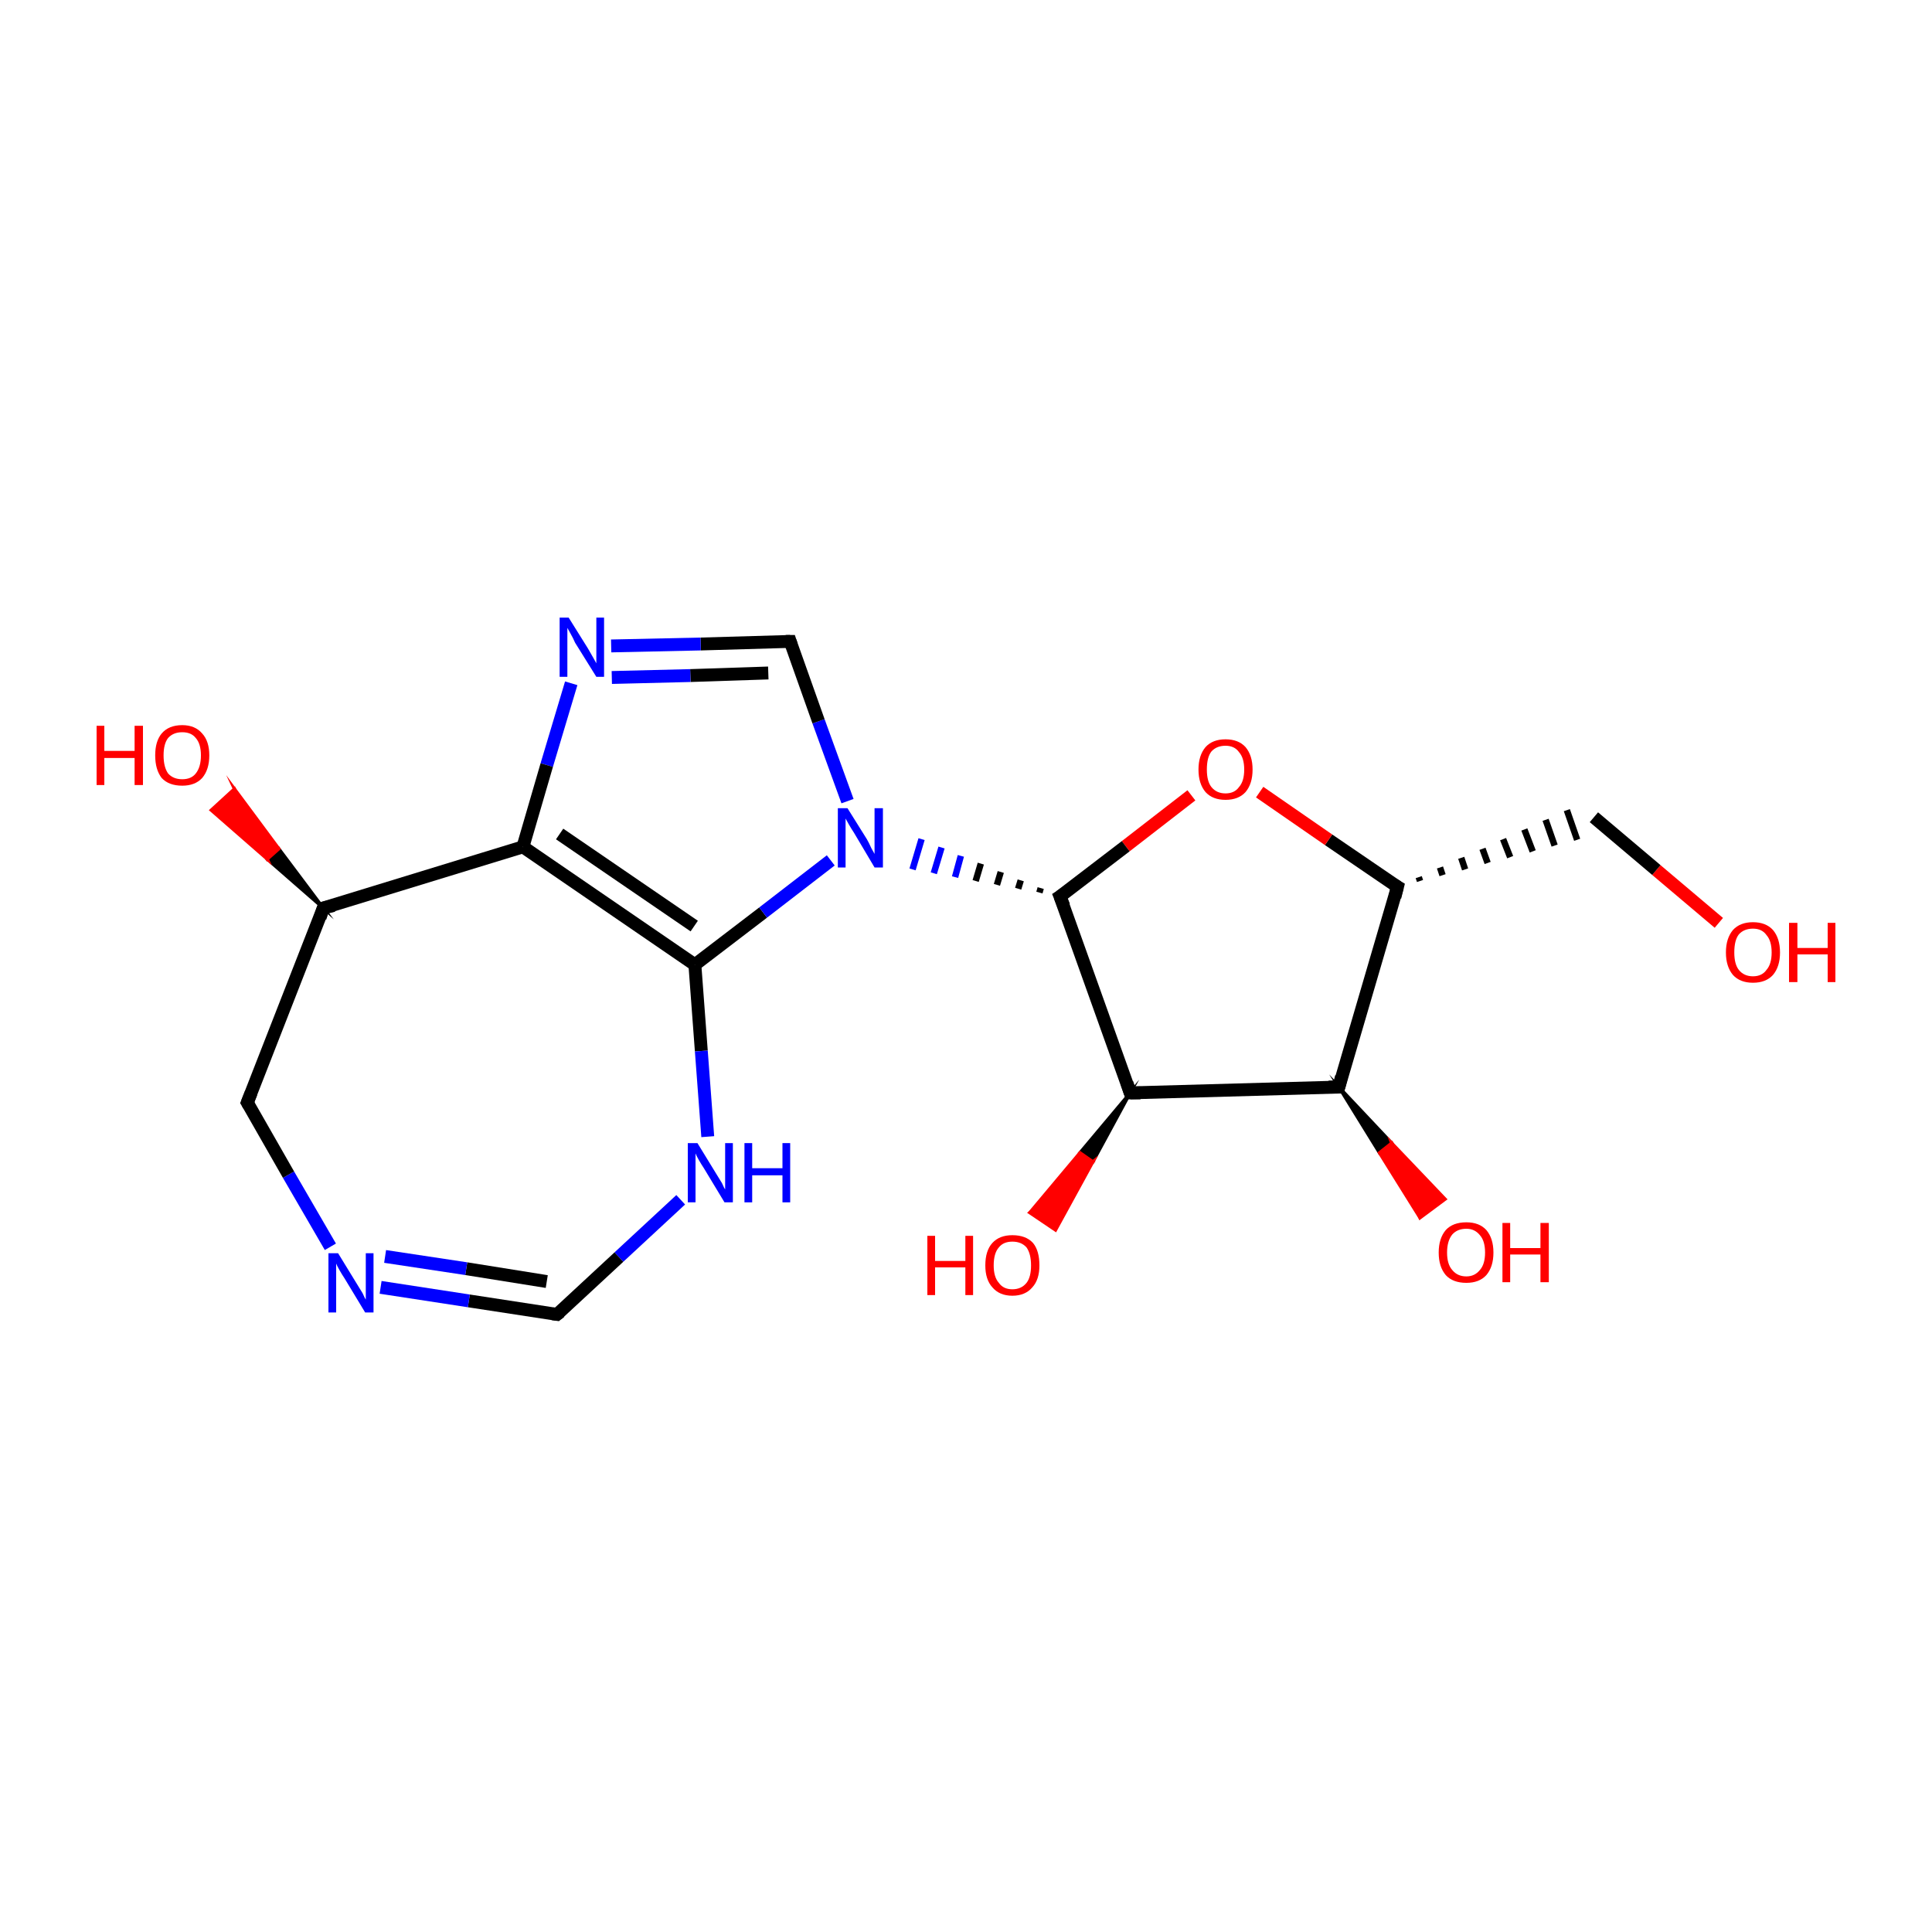 <?xml version='1.0' encoding='iso-8859-1'?>
<svg version='1.1' baseProfile='full'
              xmlns='http://www.w3.org/2000/svg'
                      xmlns:rdkit='http://www.rdkit.org/xml'
                      xmlns:xlink='http://www.w3.org/1999/xlink'
                  xml:space='preserve'
width='300px' height='300px' viewBox='0 0 300 300'>
<!-- END OF HEADER -->
<rect style='opacity:1.0;fill:#FFFFFF;stroke:none' width='300.0' height='300.0' x='0.0' y='0.0'> </rect>
<path class='bond-0 atom-0 atom-1' d='M 266.9,143.3 L 257.2,135.1' style='fill:none;fill-rule:evenodd;stroke:#FF0000;stroke-width:2.0px;stroke-linecap:butt;stroke-linejoin:miter;stroke-opacity:1' />
<path class='bond-0 atom-0 atom-1' d='M 257.2,135.1 L 247.5,126.9' style='fill:none;fill-rule:evenodd;stroke:#000000;stroke-width:2.0px;stroke-linecap:butt;stroke-linejoin:miter;stroke-opacity:1' />
<path class='bond-1 atom-2 atom-1' d='M 220.5,136.8 L 220.3,136.2' style='fill:none;fill-rule:evenodd;stroke:#000000;stroke-width:1.0px;stroke-linecap:butt;stroke-linejoin:miter;stroke-opacity:1' />
<path class='bond-1 atom-2 atom-1' d='M 224.0,135.9 L 223.6,134.7' style='fill:none;fill-rule:evenodd;stroke:#000000;stroke-width:1.0px;stroke-linecap:butt;stroke-linejoin:miter;stroke-opacity:1' />
<path class='bond-1 atom-2 atom-1' d='M 227.5,135.0 L 226.9,133.2' style='fill:none;fill-rule:evenodd;stroke:#000000;stroke-width:1.0px;stroke-linecap:butt;stroke-linejoin:miter;stroke-opacity:1' />
<path class='bond-1 atom-2 atom-1' d='M 231.0,134.0 L 230.2,131.8' style='fill:none;fill-rule:evenodd;stroke:#000000;stroke-width:1.0px;stroke-linecap:butt;stroke-linejoin:miter;stroke-opacity:1' />
<path class='bond-1 atom-2 atom-1' d='M 234.5,133.1 L 233.4,130.3' style='fill:none;fill-rule:evenodd;stroke:#000000;stroke-width:1.0px;stroke-linecap:butt;stroke-linejoin:miter;stroke-opacity:1' />
<path class='bond-1 atom-2 atom-1' d='M 238.0,132.2 L 236.7,128.8' style='fill:none;fill-rule:evenodd;stroke:#000000;stroke-width:1.0px;stroke-linecap:butt;stroke-linejoin:miter;stroke-opacity:1' />
<path class='bond-1 atom-2 atom-1' d='M 241.4,131.3 L 240.0,127.3' style='fill:none;fill-rule:evenodd;stroke:#000000;stroke-width:1.0px;stroke-linecap:butt;stroke-linejoin:miter;stroke-opacity:1' />
<path class='bond-1 atom-2 atom-1' d='M 244.9,130.4 L 243.3,125.8' style='fill:none;fill-rule:evenodd;stroke:#000000;stroke-width:1.0px;stroke-linecap:butt;stroke-linejoin:miter;stroke-opacity:1' />
<path class='bond-2 atom-2 atom-3' d='M 217.0,137.7 L 206.3,130.4' style='fill:none;fill-rule:evenodd;stroke:#000000;stroke-width:2.0px;stroke-linecap:butt;stroke-linejoin:miter;stroke-opacity:1' />
<path class='bond-2 atom-2 atom-3' d='M 206.3,130.4 L 195.6,123.0' style='fill:none;fill-rule:evenodd;stroke:#FF0000;stroke-width:2.0px;stroke-linecap:butt;stroke-linejoin:miter;stroke-opacity:1' />
<path class='bond-3 atom-3 atom-4' d='M 185.0,123.5 L 174.8,131.4' style='fill:none;fill-rule:evenodd;stroke:#FF0000;stroke-width:2.0px;stroke-linecap:butt;stroke-linejoin:miter;stroke-opacity:1' />
<path class='bond-3 atom-3 atom-4' d='M 174.8,131.4 L 164.6,139.2' style='fill:none;fill-rule:evenodd;stroke:#000000;stroke-width:2.0px;stroke-linecap:butt;stroke-linejoin:miter;stroke-opacity:1' />
<path class='bond-4 atom-4 atom-5' d='M 161.6,137.9 L 161.4,138.6' style='fill:none;fill-rule:evenodd;stroke:#000000;stroke-width:1.0px;stroke-linecap:butt;stroke-linejoin:miter;stroke-opacity:1' />
<path class='bond-4 atom-4 atom-5' d='M 158.5,136.7 L 158.1,138.0' style='fill:none;fill-rule:evenodd;stroke:#000000;stroke-width:1.0px;stroke-linecap:butt;stroke-linejoin:miter;stroke-opacity:1' />
<path class='bond-4 atom-4 atom-5' d='M 155.4,135.4 L 154.8,137.4' style='fill:none;fill-rule:evenodd;stroke:#000000;stroke-width:1.0px;stroke-linecap:butt;stroke-linejoin:miter;stroke-opacity:1' />
<path class='bond-4 atom-4 atom-5' d='M 152.3,134.1 L 151.5,136.8' style='fill:none;fill-rule:evenodd;stroke:#000000;stroke-width:1.0px;stroke-linecap:butt;stroke-linejoin:miter;stroke-opacity:1' />
<path class='bond-4 atom-4 atom-5' d='M 149.2,132.9 L 148.3,136.2' style='fill:none;fill-rule:evenodd;stroke:#0000FF;stroke-width:1.0px;stroke-linecap:butt;stroke-linejoin:miter;stroke-opacity:1' />
<path class='bond-4 atom-4 atom-5' d='M 146.2,131.6 L 145.0,135.6' style='fill:none;fill-rule:evenodd;stroke:#0000FF;stroke-width:1.0px;stroke-linecap:butt;stroke-linejoin:miter;stroke-opacity:1' />
<path class='bond-4 atom-4 atom-5' d='M 143.1,130.3 L 141.7,135.0' style='fill:none;fill-rule:evenodd;stroke:#0000FF;stroke-width:1.0px;stroke-linecap:butt;stroke-linejoin:miter;stroke-opacity:1' />
<path class='bond-5 atom-5 atom-6' d='M 131.6,124.4 L 127.1,112.0' style='fill:none;fill-rule:evenodd;stroke:#0000FF;stroke-width:2.0px;stroke-linecap:butt;stroke-linejoin:miter;stroke-opacity:1' />
<path class='bond-5 atom-5 atom-6' d='M 127.1,112.0 L 122.7,99.6' style='fill:none;fill-rule:evenodd;stroke:#000000;stroke-width:2.0px;stroke-linecap:butt;stroke-linejoin:miter;stroke-opacity:1' />
<path class='bond-6 atom-6 atom-7' d='M 122.7,99.6 L 108.8,100.0' style='fill:none;fill-rule:evenodd;stroke:#000000;stroke-width:2.0px;stroke-linecap:butt;stroke-linejoin:miter;stroke-opacity:1' />
<path class='bond-6 atom-6 atom-7' d='M 108.8,100.0 L 94.9,100.3' style='fill:none;fill-rule:evenodd;stroke:#0000FF;stroke-width:2.0px;stroke-linecap:butt;stroke-linejoin:miter;stroke-opacity:1' />
<path class='bond-6 atom-6 atom-7' d='M 119.3,104.5 L 107.2,104.9' style='fill:none;fill-rule:evenodd;stroke:#000000;stroke-width:2.0px;stroke-linecap:butt;stroke-linejoin:miter;stroke-opacity:1' />
<path class='bond-6 atom-6 atom-7' d='M 107.2,104.9 L 95.0,105.2' style='fill:none;fill-rule:evenodd;stroke:#0000FF;stroke-width:2.0px;stroke-linecap:butt;stroke-linejoin:miter;stroke-opacity:1' />
<path class='bond-7 atom-7 atom-8' d='M 88.7,106.1 L 84.9,118.8' style='fill:none;fill-rule:evenodd;stroke:#0000FF;stroke-width:2.0px;stroke-linecap:butt;stroke-linejoin:miter;stroke-opacity:1' />
<path class='bond-7 atom-7 atom-8' d='M 84.9,118.8 L 81.2,131.5' style='fill:none;fill-rule:evenodd;stroke:#000000;stroke-width:2.0px;stroke-linecap:butt;stroke-linejoin:miter;stroke-opacity:1' />
<path class='bond-8 atom-8 atom-9' d='M 81.2,131.5 L 107.9,149.8' style='fill:none;fill-rule:evenodd;stroke:#000000;stroke-width:2.0px;stroke-linecap:butt;stroke-linejoin:miter;stroke-opacity:1' />
<path class='bond-8 atom-8 atom-9' d='M 86.9,129.5 L 107.8,143.8' style='fill:none;fill-rule:evenodd;stroke:#000000;stroke-width:2.0px;stroke-linecap:butt;stroke-linejoin:miter;stroke-opacity:1' />
<path class='bond-9 atom-9 atom-10' d='M 107.9,149.8 L 108.9,163.2' style='fill:none;fill-rule:evenodd;stroke:#000000;stroke-width:2.0px;stroke-linecap:butt;stroke-linejoin:miter;stroke-opacity:1' />
<path class='bond-9 atom-9 atom-10' d='M 108.9,163.2 L 109.9,176.5' style='fill:none;fill-rule:evenodd;stroke:#0000FF;stroke-width:2.0px;stroke-linecap:butt;stroke-linejoin:miter;stroke-opacity:1' />
<path class='bond-10 atom-10 atom-11' d='M 105.7,186.3 L 96.1,195.2' style='fill:none;fill-rule:evenodd;stroke:#0000FF;stroke-width:2.0px;stroke-linecap:butt;stroke-linejoin:miter;stroke-opacity:1' />
<path class='bond-10 atom-10 atom-11' d='M 96.1,195.2 L 86.5,204.1' style='fill:none;fill-rule:evenodd;stroke:#000000;stroke-width:2.0px;stroke-linecap:butt;stroke-linejoin:miter;stroke-opacity:1' />
<path class='bond-11 atom-11 atom-12' d='M 86.5,204.1 L 72.8,202.0' style='fill:none;fill-rule:evenodd;stroke:#000000;stroke-width:2.0px;stroke-linecap:butt;stroke-linejoin:miter;stroke-opacity:1' />
<path class='bond-11 atom-11 atom-12' d='M 72.8,202.0 L 59.1,199.9' style='fill:none;fill-rule:evenodd;stroke:#0000FF;stroke-width:2.0px;stroke-linecap:butt;stroke-linejoin:miter;stroke-opacity:1' />
<path class='bond-11 atom-11 atom-12' d='M 84.9,199.0 L 72.4,197.0' style='fill:none;fill-rule:evenodd;stroke:#000000;stroke-width:2.0px;stroke-linecap:butt;stroke-linejoin:miter;stroke-opacity:1' />
<path class='bond-11 atom-11 atom-12' d='M 72.4,197.0 L 59.8,195.1' style='fill:none;fill-rule:evenodd;stroke:#0000FF;stroke-width:2.0px;stroke-linecap:butt;stroke-linejoin:miter;stroke-opacity:1' />
<path class='bond-12 atom-12 atom-13' d='M 51.3,193.6 L 44.8,182.4' style='fill:none;fill-rule:evenodd;stroke:#0000FF;stroke-width:2.0px;stroke-linecap:butt;stroke-linejoin:miter;stroke-opacity:1' />
<path class='bond-12 atom-12 atom-13' d='M 44.8,182.4 L 38.4,171.2' style='fill:none;fill-rule:evenodd;stroke:#000000;stroke-width:2.0px;stroke-linecap:butt;stroke-linejoin:miter;stroke-opacity:1' />
<path class='bond-13 atom-13 atom-14' d='M 38.4,171.2 L 50.2,141.0' style='fill:none;fill-rule:evenodd;stroke:#000000;stroke-width:2.0px;stroke-linecap:butt;stroke-linejoin:miter;stroke-opacity:1' />
<path class='bond-14 atom-14 atom-15' d='M 50.2,141.0 L 41.5,133.4 L 43.3,131.8 Z' style='fill:#000000;fill-rule:evenodd;fill-opacity:1;stroke:#000000;stroke-width:0.5px;stroke-linecap:butt;stroke-linejoin:miter;stroke-miterlimit:10;stroke-opacity:1;' />
<path class='bond-14 atom-14 atom-15' d='M 41.5,133.4 L 36.4,122.5 L 32.8,125.8 Z' style='fill:#FF0000;fill-rule:evenodd;fill-opacity:1;stroke:#FF0000;stroke-width:0.5px;stroke-linecap:butt;stroke-linejoin:miter;stroke-miterlimit:10;stroke-opacity:1;' />
<path class='bond-14 atom-14 atom-15' d='M 41.5,133.4 L 43.3,131.8 L 36.4,122.5 Z' style='fill:#FF0000;fill-rule:evenodd;fill-opacity:1;stroke:#FF0000;stroke-width:0.5px;stroke-linecap:butt;stroke-linejoin:miter;stroke-miterlimit:10;stroke-opacity:1;' />
<path class='bond-15 atom-4 atom-16' d='M 164.6,139.2 L 175.5,169.7' style='fill:none;fill-rule:evenodd;stroke:#000000;stroke-width:2.0px;stroke-linecap:butt;stroke-linejoin:miter;stroke-opacity:1' />
<path class='bond-16 atom-16 atom-17' d='M 175.5,169.7 L 169.7,180.4 L 167.7,179.0 Z' style='fill:#000000;fill-rule:evenodd;fill-opacity:1;stroke:#000000;stroke-width:0.5px;stroke-linecap:butt;stroke-linejoin:miter;stroke-miterlimit:10;stroke-opacity:1;' />
<path class='bond-16 atom-16 atom-17' d='M 169.7,180.4 L 159.9,188.3 L 163.9,191.0 Z' style='fill:#FF0000;fill-rule:evenodd;fill-opacity:1;stroke:#FF0000;stroke-width:0.5px;stroke-linecap:butt;stroke-linejoin:miter;stroke-miterlimit:10;stroke-opacity:1;' />
<path class='bond-16 atom-16 atom-17' d='M 169.7,180.4 L 167.7,179.0 L 159.9,188.3 Z' style='fill:#FF0000;fill-rule:evenodd;fill-opacity:1;stroke:#FF0000;stroke-width:0.5px;stroke-linecap:butt;stroke-linejoin:miter;stroke-miterlimit:10;stroke-opacity:1;' />
<path class='bond-17 atom-16 atom-18' d='M 175.5,169.7 L 207.9,168.8' style='fill:none;fill-rule:evenodd;stroke:#000000;stroke-width:2.0px;stroke-linecap:butt;stroke-linejoin:miter;stroke-opacity:1' />
<path class='bond-18 atom-18 atom-19' d='M 207.9,168.8 L 216.1,177.5 L 214.2,179.0 Z' style='fill:#000000;fill-rule:evenodd;fill-opacity:1;stroke:#000000;stroke-width:0.5px;stroke-linecap:butt;stroke-linejoin:miter;stroke-miterlimit:10;stroke-opacity:1;' />
<path class='bond-18 atom-18 atom-19' d='M 216.1,177.5 L 220.5,189.1 L 224.4,186.2 Z' style='fill:#FF0000;fill-rule:evenodd;fill-opacity:1;stroke:#FF0000;stroke-width:0.5px;stroke-linecap:butt;stroke-linejoin:miter;stroke-miterlimit:10;stroke-opacity:1;' />
<path class='bond-18 atom-18 atom-19' d='M 216.1,177.5 L 214.2,179.0 L 220.5,189.1 Z' style='fill:#FF0000;fill-rule:evenodd;fill-opacity:1;stroke:#FF0000;stroke-width:0.5px;stroke-linecap:butt;stroke-linejoin:miter;stroke-miterlimit:10;stroke-opacity:1;' />
<path class='bond-19 atom-18 atom-2' d='M 207.9,168.8 L 217.0,137.7' style='fill:none;fill-rule:evenodd;stroke:#000000;stroke-width:2.0px;stroke-linecap:butt;stroke-linejoin:miter;stroke-opacity:1' />
<path class='bond-20 atom-9 atom-5' d='M 107.9,149.8 L 118.5,141.7' style='fill:none;fill-rule:evenodd;stroke:#000000;stroke-width:2.0px;stroke-linecap:butt;stroke-linejoin:miter;stroke-opacity:1' />
<path class='bond-20 atom-9 atom-5' d='M 118.5,141.7 L 129.0,133.6' style='fill:none;fill-rule:evenodd;stroke:#0000FF;stroke-width:2.0px;stroke-linecap:butt;stroke-linejoin:miter;stroke-opacity:1' />
<path class='bond-21 atom-14 atom-8' d='M 50.2,141.0 L 81.2,131.5' style='fill:none;fill-rule:evenodd;stroke:#000000;stroke-width:2.0px;stroke-linecap:butt;stroke-linejoin:miter;stroke-opacity:1' />
<path d='M 216.5,137.4 L 217.0,137.7 L 216.6,139.3' style='fill:none;stroke:#000000;stroke-width:2.0px;stroke-linecap:butt;stroke-linejoin:miter;stroke-miterlimit:10;stroke-opacity:1;' />
<path d='M 165.2,138.8 L 164.6,139.2 L 165.2,140.7' style='fill:none;stroke:#000000;stroke-width:2.0px;stroke-linecap:butt;stroke-linejoin:miter;stroke-miterlimit:10;stroke-opacity:1;' />
<path d='M 122.9,100.2 L 122.7,99.6 L 122.0,99.6' style='fill:none;stroke:#000000;stroke-width:2.0px;stroke-linecap:butt;stroke-linejoin:miter;stroke-miterlimit:10;stroke-opacity:1;' />
<path d='M 87.0,203.7 L 86.5,204.1 L 85.8,204.0' style='fill:none;stroke:#000000;stroke-width:2.0px;stroke-linecap:butt;stroke-linejoin:miter;stroke-miterlimit:10;stroke-opacity:1;' />
<path d='M 38.7,171.7 L 38.4,171.2 L 39.0,169.7' style='fill:none;stroke:#000000;stroke-width:2.0px;stroke-linecap:butt;stroke-linejoin:miter;stroke-miterlimit:10;stroke-opacity:1;' />
<path d='M 49.7,142.5 L 50.2,141.0 L 51.8,140.6' style='fill:none;stroke:#000000;stroke-width:2.0px;stroke-linecap:butt;stroke-linejoin:miter;stroke-miterlimit:10;stroke-opacity:1;' />
<path d='M 175.0,168.2 L 175.5,169.7 L 177.1,169.7' style='fill:none;stroke:#000000;stroke-width:2.0px;stroke-linecap:butt;stroke-linejoin:miter;stroke-miterlimit:10;stroke-opacity:1;' />
<path d='M 206.3,168.8 L 207.9,168.8 L 208.3,167.2' style='fill:none;stroke:#000000;stroke-width:2.0px;stroke-linecap:butt;stroke-linejoin:miter;stroke-miterlimit:10;stroke-opacity:1;' />
<path class='atom-0' d='M 268.0 147.9
Q 268.0 145.7, 269.1 144.4
Q 270.2 143.2, 272.2 143.2
Q 274.2 143.2, 275.3 144.4
Q 276.4 145.7, 276.4 147.9
Q 276.4 150.1, 275.3 151.4
Q 274.2 152.6, 272.2 152.6
Q 270.2 152.6, 269.1 151.4
Q 268.0 150.1, 268.0 147.9
M 272.2 151.6
Q 273.6 151.6, 274.3 150.6
Q 275.1 149.7, 275.1 147.9
Q 275.1 146.1, 274.3 145.2
Q 273.6 144.2, 272.2 144.2
Q 270.8 144.2, 270.0 145.1
Q 269.3 146.0, 269.3 147.9
Q 269.3 149.7, 270.0 150.6
Q 270.8 151.6, 272.2 151.6
' fill='#FF0000'/>
<path class='atom-0' d='M 277.8 143.3
L 279.1 143.3
L 279.1 147.2
L 283.8 147.2
L 283.8 143.3
L 285.0 143.3
L 285.0 152.5
L 283.8 152.5
L 283.8 148.2
L 279.1 148.2
L 279.1 152.5
L 277.8 152.5
L 277.8 143.3
' fill='#FF0000'/>
<path class='atom-3' d='M 186.1 119.5
Q 186.1 117.3, 187.2 116.0
Q 188.3 114.8, 190.3 114.8
Q 192.3 114.8, 193.4 116.0
Q 194.5 117.3, 194.5 119.5
Q 194.5 121.7, 193.4 123.0
Q 192.3 124.2, 190.3 124.2
Q 188.3 124.2, 187.2 123.0
Q 186.1 121.7, 186.1 119.5
M 190.3 123.2
Q 191.7 123.2, 192.4 122.2
Q 193.2 121.3, 193.2 119.5
Q 193.2 117.7, 192.4 116.8
Q 191.7 115.8, 190.3 115.8
Q 188.9 115.8, 188.1 116.7
Q 187.4 117.6, 187.4 119.5
Q 187.4 121.3, 188.1 122.2
Q 188.9 123.2, 190.3 123.2
' fill='#FF0000'/>
<path class='atom-5' d='M 131.6 125.5
L 134.6 130.3
Q 134.9 130.8, 135.3 131.7
Q 135.8 132.6, 135.8 132.6
L 135.8 125.5
L 137.1 125.5
L 137.1 134.7
L 135.8 134.7
L 132.6 129.3
Q 132.2 128.7, 131.8 128.0
Q 131.4 127.3, 131.3 127.1
L 131.3 134.7
L 130.1 134.7
L 130.1 125.5
L 131.6 125.5
' fill='#0000FF'/>
<path class='atom-7' d='M 88.3 95.9
L 91.3 100.7
Q 91.6 101.2, 92.1 102.1
Q 92.6 103.0, 92.6 103.0
L 92.6 95.9
L 93.8 95.9
L 93.8 105.1
L 92.6 105.1
L 89.3 99.8
Q 89.0 99.1, 88.6 98.4
Q 88.2 97.7, 88.1 97.5
L 88.1 105.1
L 86.9 105.1
L 86.9 95.9
L 88.3 95.9
' fill='#0000FF'/>
<path class='atom-10' d='M 108.3 177.5
L 111.3 182.4
Q 111.6 182.9, 112.1 183.7
Q 112.5 184.6, 112.6 184.7
L 112.6 177.5
L 113.8 177.5
L 113.8 186.7
L 112.5 186.7
L 109.3 181.4
Q 108.9 180.8, 108.5 180.1
Q 108.1 179.4, 108.0 179.1
L 108.0 186.7
L 106.8 186.7
L 106.8 177.5
L 108.3 177.5
' fill='#0000FF'/>
<path class='atom-10' d='M 115.6 177.5
L 116.8 177.5
L 116.8 181.4
L 121.5 181.4
L 121.5 177.5
L 122.7 177.5
L 122.7 186.7
L 121.5 186.7
L 121.5 182.5
L 116.8 182.5
L 116.8 186.7
L 115.6 186.7
L 115.6 177.5
' fill='#0000FF'/>
<path class='atom-12' d='M 52.5 194.6
L 55.5 199.5
Q 55.8 200.0, 56.3 200.8
Q 56.7 201.7, 56.8 201.8
L 56.8 194.6
L 58.0 194.6
L 58.0 203.8
L 56.7 203.8
L 53.5 198.5
Q 53.1 197.9, 52.7 197.2
Q 52.3 196.5, 52.2 196.2
L 52.2 203.8
L 51.0 203.8
L 51.0 194.6
L 52.5 194.6
' fill='#0000FF'/>
<path class='atom-15' d='M 15.0 112.7
L 16.2 112.7
L 16.2 116.6
L 20.9 116.6
L 20.9 112.7
L 22.2 112.7
L 22.2 121.9
L 20.9 121.9
L 20.9 117.7
L 16.2 117.7
L 16.2 121.9
L 15.0 121.9
L 15.0 112.7
' fill='#FF0000'/>
<path class='atom-15' d='M 24.1 117.3
Q 24.1 115.1, 25.1 113.9
Q 26.2 112.6, 28.3 112.6
Q 30.3 112.6, 31.4 113.9
Q 32.5 115.1, 32.5 117.3
Q 32.5 119.5, 31.4 120.8
Q 30.3 122.0, 28.3 122.0
Q 26.2 122.0, 25.1 120.8
Q 24.1 119.5, 24.1 117.3
M 28.3 121.0
Q 29.7 121.0, 30.4 120.1
Q 31.2 119.1, 31.2 117.3
Q 31.2 115.5, 30.4 114.6
Q 29.7 113.7, 28.3 113.7
Q 26.9 113.7, 26.1 114.6
Q 25.4 115.5, 25.4 117.3
Q 25.4 119.1, 26.1 120.1
Q 26.9 121.0, 28.3 121.0
' fill='#FF0000'/>
<path class='atom-17' d='M 144.0 191.9
L 145.2 191.9
L 145.2 195.8
L 149.9 195.8
L 149.9 191.9
L 151.1 191.9
L 151.1 201.1
L 149.9 201.1
L 149.9 196.8
L 145.2 196.8
L 145.2 201.1
L 144.0 201.1
L 144.0 191.9
' fill='#FF0000'/>
<path class='atom-17' d='M 153.0 196.5
Q 153.0 194.2, 154.1 193.0
Q 155.2 191.8, 157.2 191.8
Q 159.3 191.8, 160.4 193.0
Q 161.4 194.2, 161.4 196.5
Q 161.4 198.7, 160.3 199.9
Q 159.2 201.2, 157.2 201.2
Q 155.2 201.2, 154.1 199.9
Q 153.0 198.7, 153.0 196.5
M 157.2 200.2
Q 158.6 200.2, 159.4 199.2
Q 160.1 198.3, 160.1 196.5
Q 160.1 194.7, 159.4 193.7
Q 158.6 192.8, 157.2 192.8
Q 155.8 192.8, 155.1 193.7
Q 154.3 194.6, 154.3 196.5
Q 154.3 198.3, 155.1 199.2
Q 155.8 200.2, 157.2 200.2
' fill='#FF0000'/>
<path class='atom-19' d='M 223.4 194.5
Q 223.4 192.3, 224.5 191.0
Q 225.6 189.8, 227.7 189.8
Q 229.7 189.8, 230.8 191.0
Q 231.9 192.3, 231.9 194.5
Q 231.9 196.7, 230.8 198.0
Q 229.7 199.2, 227.7 199.2
Q 225.6 199.2, 224.5 198.0
Q 223.4 196.7, 223.4 194.5
M 227.7 198.2
Q 229.0 198.2, 229.8 197.2
Q 230.6 196.3, 230.6 194.5
Q 230.6 192.7, 229.8 191.8
Q 229.0 190.8, 227.7 190.8
Q 226.3 190.8, 225.5 191.7
Q 224.7 192.7, 224.7 194.5
Q 224.7 196.3, 225.5 197.2
Q 226.3 198.2, 227.7 198.2
' fill='#FF0000'/>
<path class='atom-19' d='M 233.3 189.9
L 234.5 189.9
L 234.5 193.8
L 239.2 193.8
L 239.2 189.9
L 240.5 189.9
L 240.5 199.1
L 239.2 199.1
L 239.2 194.8
L 234.5 194.8
L 234.5 199.1
L 233.3 199.1
L 233.3 189.9
' fill='#FF0000'/>
</svg>
